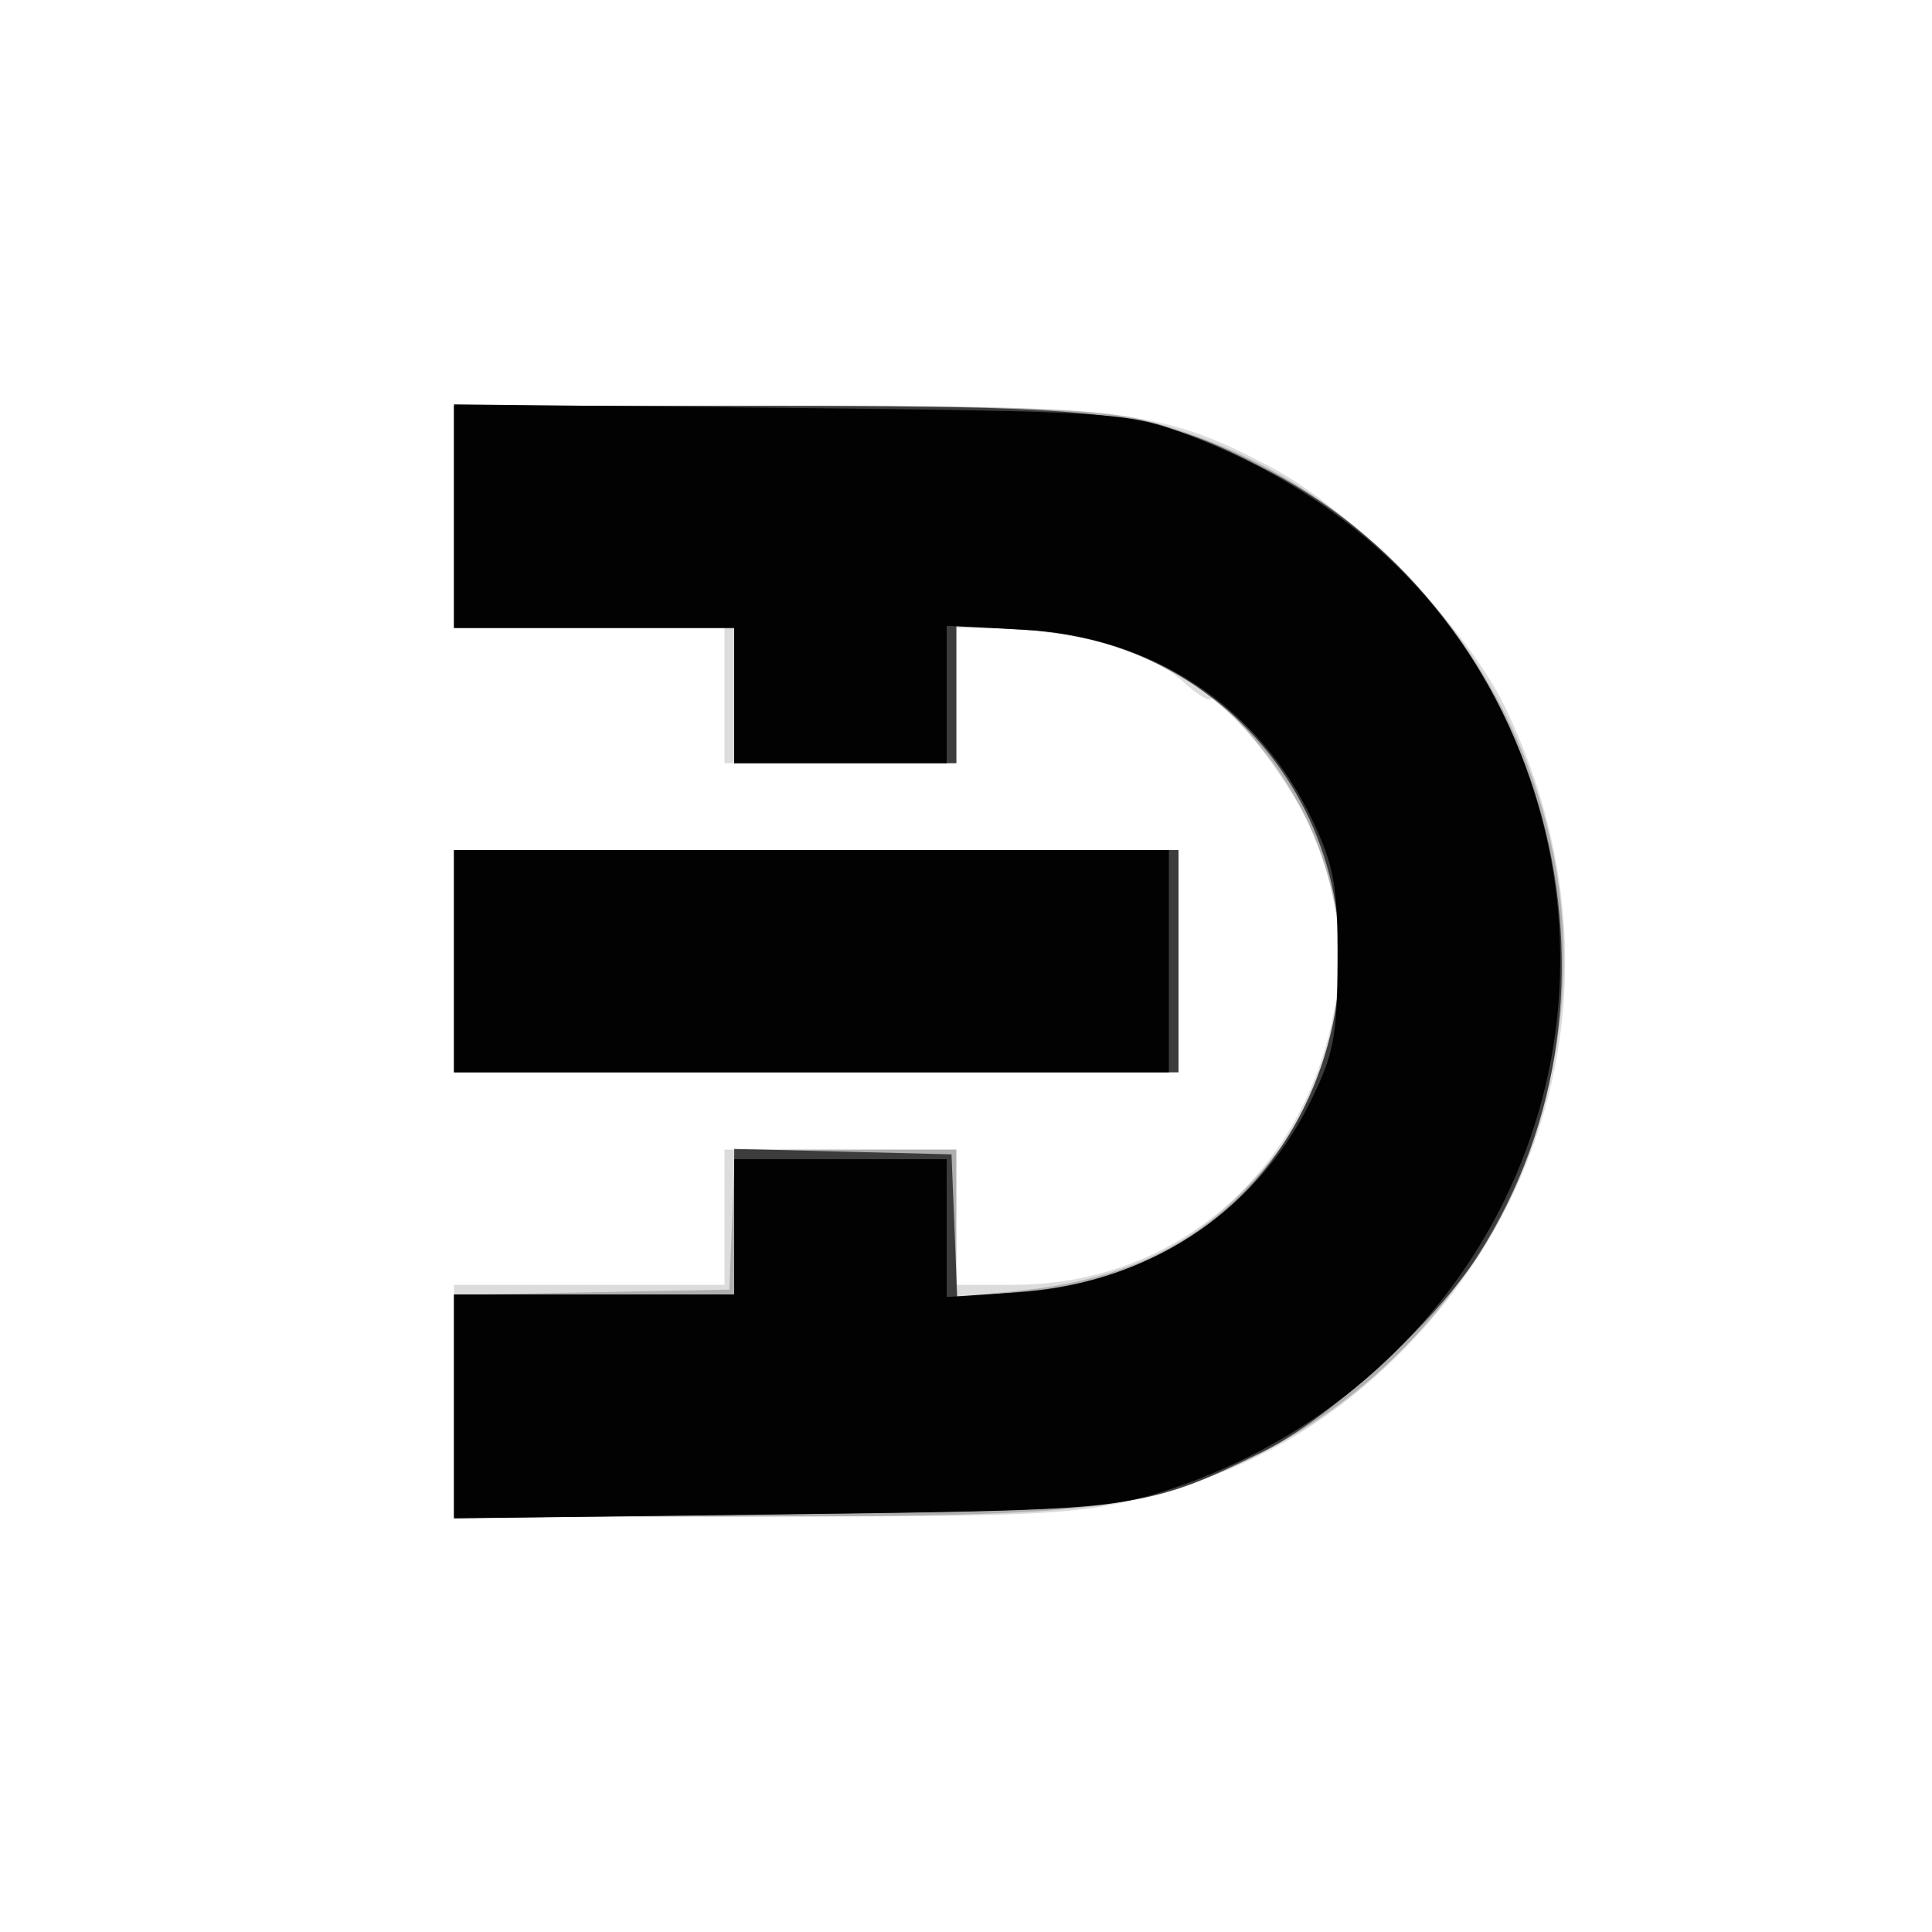 <svg xmlns="http://www.w3.org/2000/svg" width="200" height="200" fill="#000000"><path fill-opacity=".137" fill-rule="evenodd" d="M47 53.5V65h28v14h24V65h5.385c6.563 0 14.826 2.539 18.081 5.556 1.326 1.229 2.6 2.044 2.832 1.813.913-.914 8.061 8.179 10.228 13.011 3.324 7.409 3.955 14.183 2.028 21.779C133.609 122.706 120.627 133 104.965 133H99v-14H75v14H47v24h31.84c28.435 0 32.666-.211 39.564-1.975 10.739-2.747 18.981-7.401 26.601-15.02 17.884-17.883 22.031-43.795 10.718-66.97-4.041-8.28-15.811-20.286-24.223-24.711C120.319 42.443 116.716 42 80.106 42H47zm0 46V111h75V88H47z"/><path fill-opacity=".205" fill-rule="evenodd" d="M47 53.5V65h29v14h23V64.737l7.25.509c4.101.287 9.3 1.409 11.97 2.583 14.292 6.281 23.224 23.635 19.754 38.379-1.799 7.641-4.525 12.485-10.069 17.884-5.67 5.523-12.728 8.527-22.354 9.513l-6.551.671V119H76.088l-.294 7.25-.294 7.25-14.25.277-14.25.278V157l31.25-.017c34.54-.02 40.179-.672 50.996-5.899 18.508-8.945 30.823-27.013 32.453-47.613 2.154-27.219-16.529-53.171-43.159-59.953C113.808 42.313 105.824 42 79.79 42H47zm0 46V111h75V88H47z"/><path fill-opacity=".657" fill-rule="evenodd" d="M47 53.5V65h29v14h23V64.737l7.423.476c24.875 1.597 39.558 27.002 28.568 49.429-5.434 11.089-15.858 17.96-28.904 19.054l-6.994.586-.296-7.391-.297-7.391-11.25-.283-11.25-.283V134H47v23.16l34.25-.421c36.948-.453 37.174-.483 49.387-6.414 6.846-3.325 17.916-13.395 22.391-20.369 17.604-27.433 7.317-66.045-21.631-81.194-11.898-6.226-15.8-6.731-52.147-6.747L47 42zm0 46V111h75V88H47z"/><path fill-opacity=".967" fill-rule="evenodd" d="M47 53.431V65h29v14h22V64.788l7.75.382c13.524.667 24.531 7.905 30.156 19.83 2.207 4.679 2.588 6.844 2.556 14.5-.034 7.882-.398 9.719-2.932 14.79-5.682 11.37-16.969 18.654-30.225 19.504l-7.305.469V120H76v14H47v23.181l33.75-.412c31.23-.381 34.235-.573 40.25-2.564 30.959-10.25 47.557-42.298 37.654-72.705-5.631-17.288-18.153-29.95-36.318-36.725-5.498-2.05-7.851-2.198-40.586-2.545L47 41.861zM47 99.5V111h74V88H47z"/></svg>